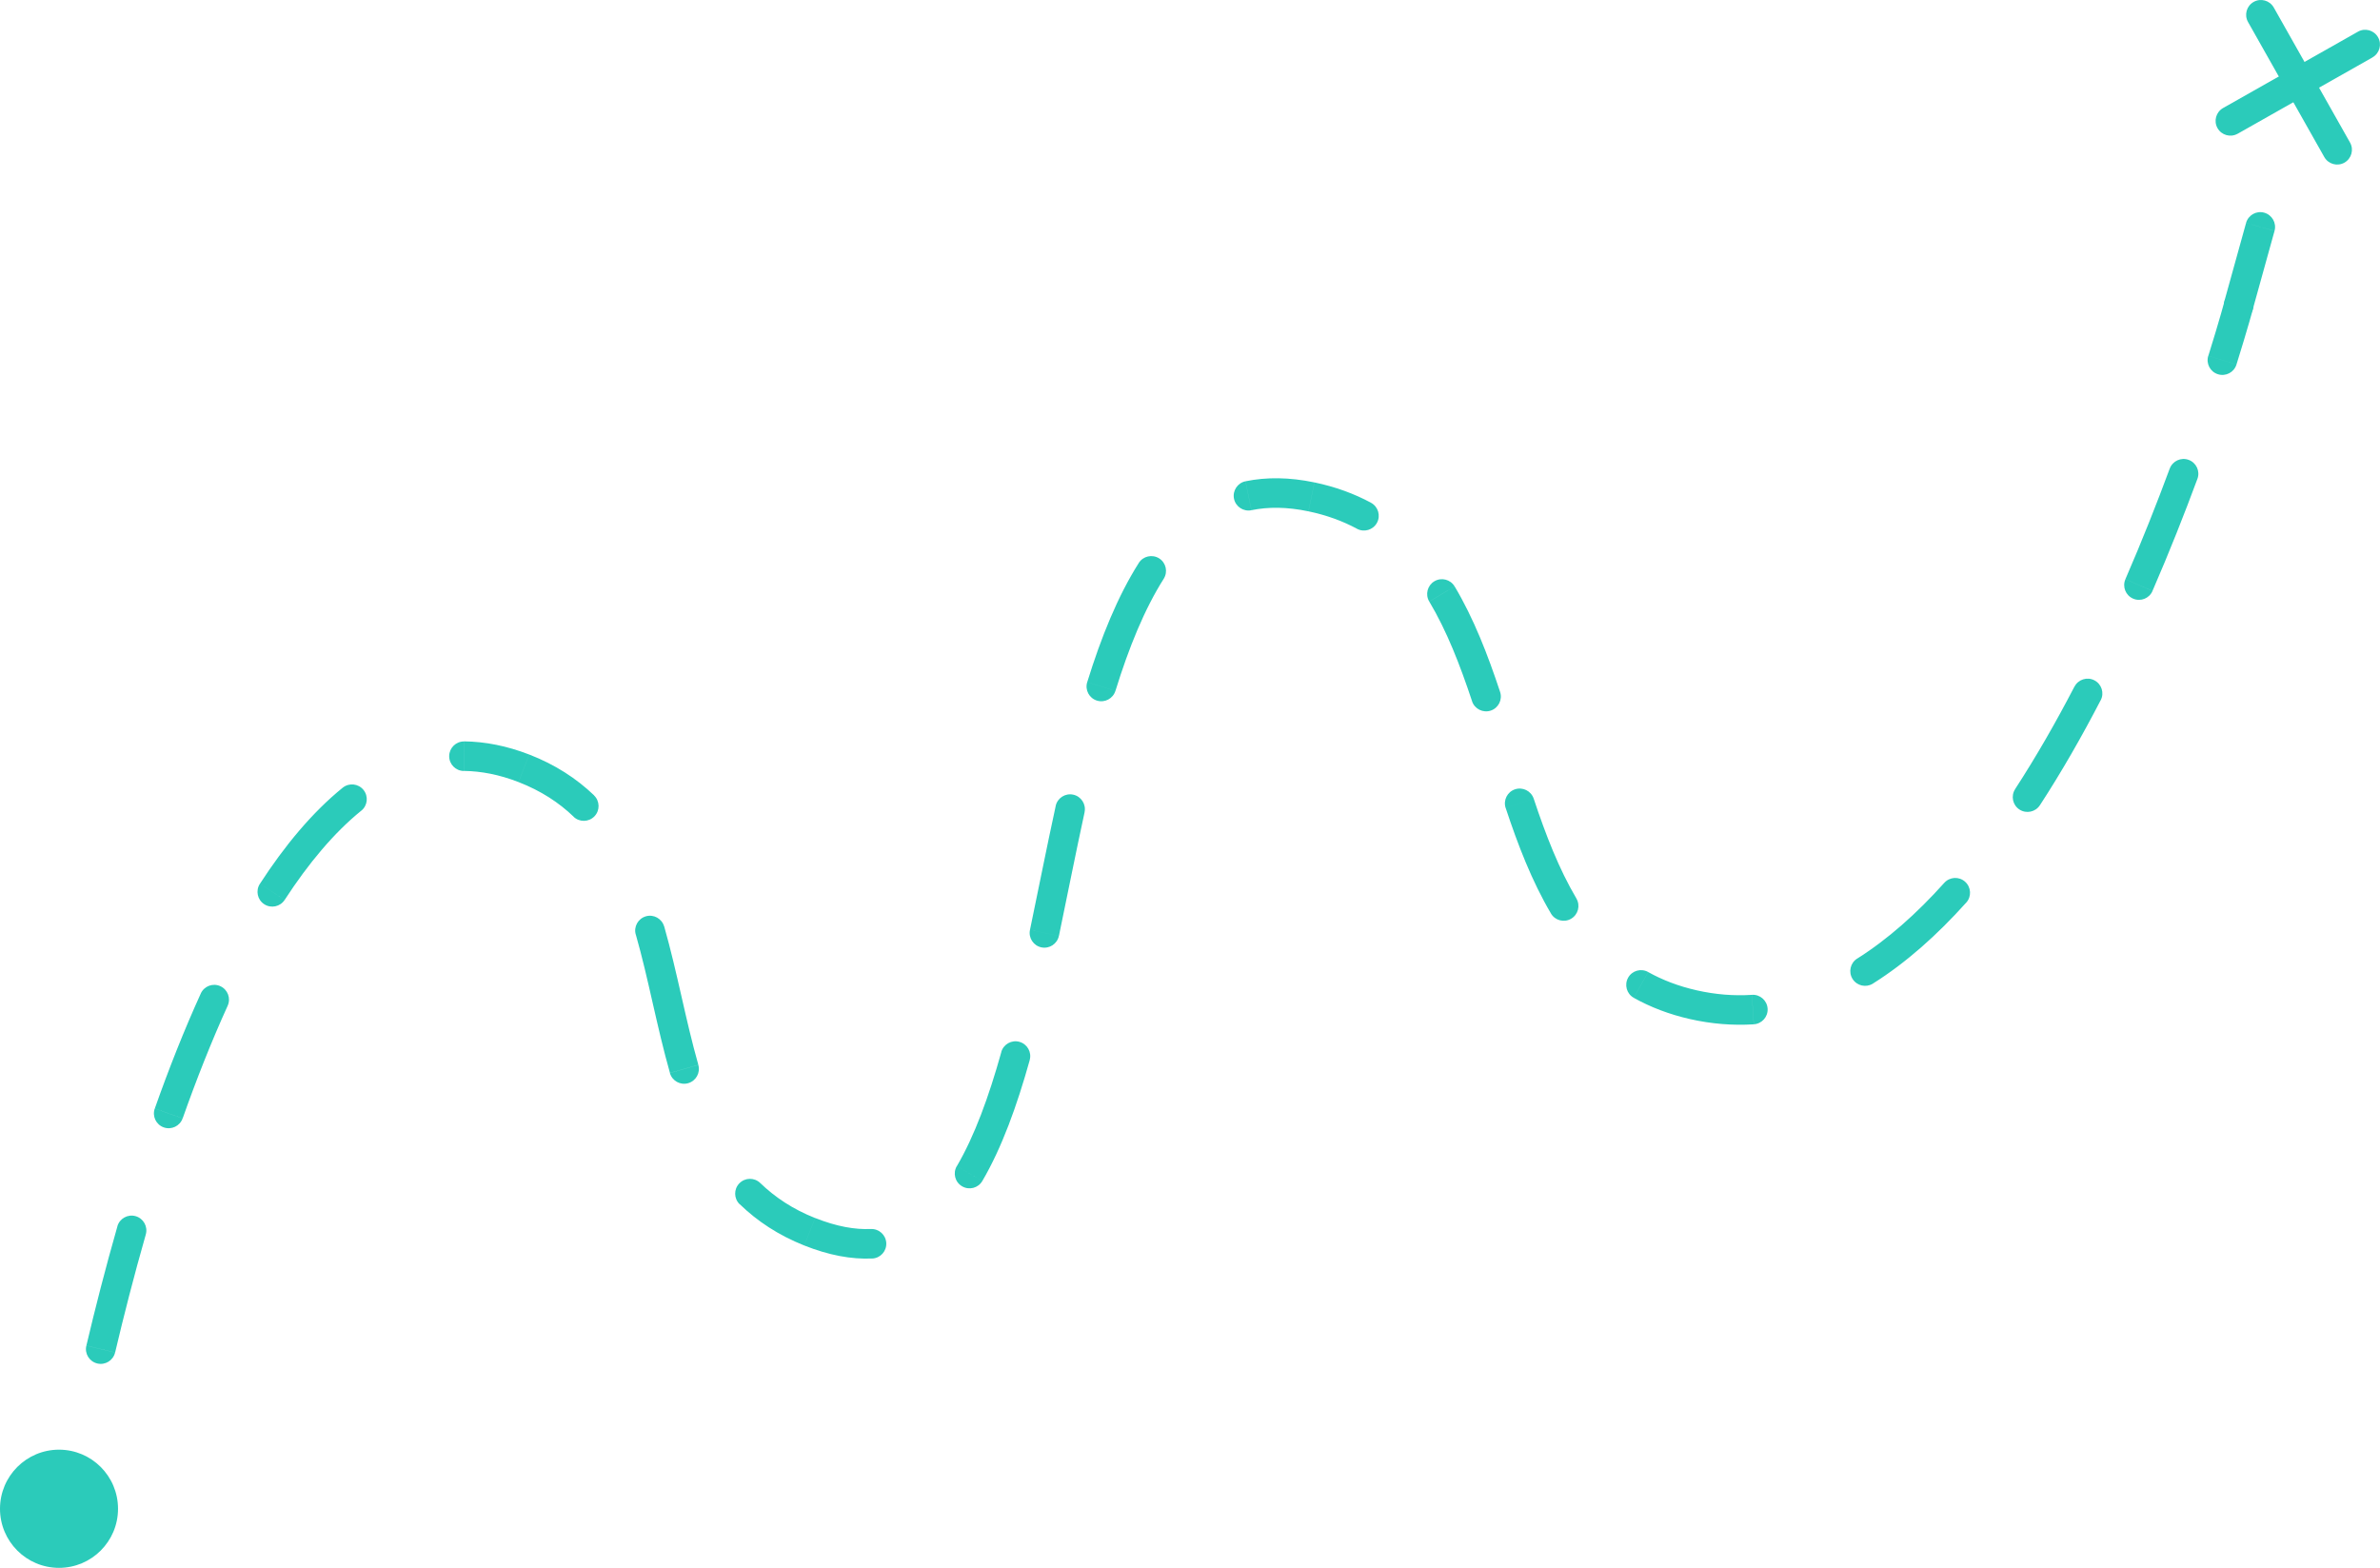 <?xml version="1.0" encoding="UTF-8"?><svg id="Layer_1" xmlns="http://www.w3.org/2000/svg" viewBox="0 0 644.49 424.55"><defs><style>.cls-1{fill:#2bcbba;}</style></defs><path class="cls-1" d="m605.62,98.72c1.52-4.85,2.67-8.75,3.45-11.44.39-1.35.68-2.39.88-3.1.1-.36.17-.63.22-.81.03-.09.04-.16.06-.21,0-.02.01-.04.01-.06,0,0,0-.01,0-.01,0,0,0,0,0,0,0,0,0,0,0,0,0,0,0,0,0,0t-3.86-1.03q-3.86-1.03-3.86-1.03h0s0,0,0,0c0,0,0,0,0,0,0,0,0,0,0,.01,0,0,0,.03-.01.05-.01.04-.03.11-.05.19-.05.17-.12.43-.21.77-.19.69-.47,1.7-.85,3.02-.76,2.64-1.89,6.47-3.39,11.26l7.63,2.39Zm-22.74,61.3c4.62-10.64,8.68-20.94,12.17-30.36l-7.5-2.78c-3.44,9.3-7.45,19.47-12,29.95l7.34,3.18Zm-30.49,58.03c5.92-9.09,11.41-18.71,16.46-28.44l-7.1-3.69c-4.96,9.54-10.32,18.92-16.07,27.76l6.71,4.36Zm-45.22,48.29c9.02-5.67,17.45-13.21,25.27-21.93l-5.95-5.34c-7.46,8.32-15.34,15.32-23.57,20.5l4.26,6.77Zm-49.53,9.61c5.88,1.33,11.64,1.77,17.27,1.42l-.5-7.98c-4.87.31-9.86-.07-15.01-1.24l-1.77,7.8Zm-15.22-5.75c4.52,2.52,9.57,4.47,15.22,5.75l1.77-7.8c-4.94-1.12-9.26-2.8-13.09-4.93l-3.9,6.99Zm-34.69-51.41c3.32,10.03,7.13,19.89,12.27,28.58l6.88-4.08c-4.7-7.94-8.29-17.17-11.56-27.02l-7.59,2.52Zm-20.69-55.9c4.72,7.9,8.31,17.12,11.59,26.99l7.59-2.52c-3.33-10.05-7.15-19.92-12.31-28.57l-6.87,4.1Zm-32.73-24.43c4.97,1.04,9.31,2.65,13.16,4.72l3.8-7.04c-4.55-2.45-9.63-4.32-15.32-5.51l-1.63,7.83Zm-15.42-.31c4.5-.92,9.59-.91,15.42.31l1.63-7.83c-6.74-1.41-12.95-1.48-18.66-.31l1.61,7.84Zm-36.83,48.92c3.65-11.79,7.88-22.17,13.08-30.36l-6.75-4.29c-5.73,9.03-10.22,20.16-13.97,32.28l7.64,2.37Zm-15.31,66.36c2.32-11.14,4.54-22.41,6.95-33.49l-7.82-1.7c-2.42,11.11-4.67,22.56-6.97,33.56l7.83,1.63Zm-20.74,66.37c5.28-9.01,9.37-20.35,12.84-32.76l-7.7-2.15c-3.4,12.16-7.27,22.74-12.03,30.87l6.9,4.05Zm-48.22,17.46c6.62,2.63,12.74,3.79,18.42,3.52l-.38-7.99c-4.29.2-9.27-.66-15.08-2.97l-2.95,7.43Zm-17.48-11.19c4.73,4.59,10.47,8.4,17.48,11.19l2.95-7.43c-6.05-2.4-10.89-5.64-14.87-9.49l-5.57,5.74Zm-28.14-73.02c1.71,5.98,3.13,12.19,4.57,18.53,1.44,6.3,2.91,12.73,4.68,18.96l7.69-2.19c-1.7-5.99-3.13-12.21-4.57-18.55-1.44-6.3-2.91-12.73-4.68-18.95l-7.69,2.19Zm-31.76-41.28c6.08,2.36,10.94,5.55,14.93,9.38l5.54-5.78c-4.76-4.56-10.52-8.32-17.57-11.06l-2.89,7.46Zm-14.8-3.02c4.68.06,9.6,1,14.8,3.02l2.89-7.46c-6.02-2.33-11.89-3.49-17.6-3.56l-.1,8Zm-48.51,34.91c6.43-9.89,13.35-18.16,20.75-24.16l-5.04-6.21c-8.25,6.69-15.71,15.68-22.42,26.02l6.71,4.36Zm-27.63,59.17c3.69-10.44,7.75-20.75,12.19-30.5l-7.28-3.32c-4.56,10.01-8.71,20.54-12.46,31.16l7.54,2.66Zm-18.29,63.39c2.33-9.9,5.1-20.74,8.31-31.97l-7.69-2.2c-3.25,11.36-6.05,22.33-8.41,32.33l7.79,1.84Zm-13.69,47.81q3.95.61,3.95.61s0,0,0,0c0,0,0,0,0,0,0,0,0,0,0,0,0,0,0,0,0-.01,0-.01,0-.03,0-.05,0-.04.02-.11.03-.2.03-.18.07-.46.13-.82.12-.72.29-1.8.53-3.19.47-2.78,1.19-6.83,2.15-11.88l-7.86-1.5c-.97,5.11-1.7,9.21-2.18,12.04-.24,1.41-.42,2.51-.54,3.25-.06.37-.11.66-.14.85-.02.1-.03.17-.03.22,0,.02,0,.04,0,.06,0,0,0,.01,0,.02,0,0,0,0,0,0,0,0,0,0,0,0,0,0,0,0,0,0t3.95.61ZM597.99,96.33c-.66,2.11.51,4.35,2.62,5.01,2.11.66,4.35-.51,5.01-2.62l-7.63-2.39Zm-2.94,33.34c.77-2.07-.29-4.37-2.36-5.14s-4.37.29-5.14,2.36l7.5,2.78Zm-19.5,27.17c-.88,2.03.05,4.38,2.08,5.26,2.03.88,4.38-.05,5.26-2.08l-7.34-3.18Zm-6.69,32.77c1.02-1.96.25-4.38-1.71-5.39-1.96-1.02-4.38-.25-5.39,1.71l7.1,3.69Zm-23.17,24.07c-1.2,1.85-.68,4.33,1.17,5.53,1.85,1.2,4.33.68,5.53-1.17l-6.71-4.36Zm-13.24,30.73c1.48-1.64,1.34-4.17-.31-5.65s-4.17-1.34-5.65.31l5.95,5.34Zm-29.53,15.15c-1.87,1.18-2.43,3.64-1.26,5.52,1.18,1.87,3.64,2.43,5.52,1.26l-4.26-6.77Zm-28,17.8c2.2-.14,3.88-2.04,3.74-4.24-.14-2.2-2.04-3.88-4.24-3.74l.5,7.98Zm-28.6-14.15c-1.93-1.08-4.37-.39-5.44,1.54s-.39,4.37,1.54,5.44l3.9-6.99Zm-26.33-15.84c1.13,1.9,3.58,2.53,5.48,1.4,1.9-1.13,2.53-3.58,1.4-5.48l-6.88,4.08Zm-4.67-31.1c-.7-2.1-2.96-3.23-5.06-2.54-2.1.7-3.23,2.96-2.54,5.06l7.59-2.52Zm-16.7-26.39c.7,2.1,2.96,3.23,5.06,2.54,2.1-.7,3.23-2.96,2.54-5.06l-7.59,2.52Zm-4.72-31.09c-1.13-1.9-3.59-2.52-5.48-1.39s-2.52,3.59-1.39,5.48l6.87-4.1Zm-26.44-15.61c1.94,1.05,4.37.32,5.42-1.62,1.05-1.94.32-4.37-1.62-5.42l-3.8,7.04Zm-30.18-12.86c-2.16.44-3.56,2.56-3.12,4.72.44,2.16,2.56,3.56,4.72,3.12l-1.61-7.84Zm-22.15,26.4c1.18-1.87.63-4.34-1.23-5.52-1.87-1.18-4.34-.63-5.52,1.23l6.75,4.29Zm-20.72,27.99c-.65,2.11.53,4.35,2.64,5,2.11.65,4.35-.53,5-2.64l-7.64-2.37Zm-.72,35.23c.47-2.16-.9-4.29-3.06-4.76-2.16-.47-4.29.9-4.76,3.06l7.82,1.7Zm-14.78,31.86c-.45,2.16.94,4.28,3.1,4.73,2.16.45,4.28-.94,4.73-3.1l-7.83-1.63Zm-.07,35.24c.59-2.13-.65-4.33-2.78-4.93s-4.33.65-4.93,2.78l7.7,2.15Zm-19.74,28.72c-1.12,1.91-.48,4.36,1.43,5.47,1.91,1.12,4.36.48,5.47-1.43l-6.9-4.05Zm-22.9,25.03c2.21-.11,3.91-1.98,3.8-4.19-.11-2.21-1.98-3.91-4.19-3.8l.38,7.99Zm-30.33-20.45c-1.59-1.54-4.12-1.5-5.66.09-1.54,1.59-1.5,4.12.09,5.66l5.57-5.74Zm-24.46-29.78c.6,2.12,2.82,3.36,4.94,2.75s3.36-2.82,2.75-4.94l-7.69,2.19Zm-1.56-39.69c-.61-2.12-2.82-3.36-4.94-2.75-2.12.61-3.36,2.82-2.75,4.94l7.69-2.19Zm-24.53-29.71c1.6,1.53,4.13,1.47,5.66-.12,1.53-1.6,1.47-4.13-.12-5.66l-5.54,5.78Zm-29.63-20.39c-2.21-.03-4.02,1.74-4.05,3.95-.03,2.21,1.74,4.02,3.95,4.05l.1-8Zm-27.85,18.75c1.72-1.39,1.98-3.91.59-5.63s-3.91-1.98-5.63-.59l5.04,6.21Zm-27.46,19.8c-1.2,1.85-.68,4.33,1.18,5.53,1.85,1.2,4.33.68,5.53-1.18l-6.71-4.36Zm-8.73,33.02c.92-2.01.03-4.38-1.98-5.3-2.01-.92-4.38-.03-5.3,1.98l7.28,3.32Zm-19.74,27.84c-.74,2.08.36,4.37,2.44,5.1s4.37-.36,5.1-2.44l-7.54-2.66Zm-2.43,34.09c.61-2.12-.62-4.34-2.75-4.95-2.12-.61-4.34.62-4.95,2.75l7.69,2.2Zm-16.1,30.13c-.51,2.15.83,4.3,2.98,4.81,2.15.51,4.3-.83,4.81-2.98l-7.79-1.84Zm.9,34.11c.41-2.17-1.01-4.26-3.18-4.68-2.17-.41-4.26,1.01-4.68,3.18l7.86,1.5Zm434.24-126.46l-.88,3.9.88-3.9Zm-103.39-137.5l.82-3.92-.82,3.92Zm-135.86,199l1.48-3.72-1.48,3.72Zm-77.42-125.5l-1.45,3.73,1.45-3.73Z"/><ellipse class="cls-1" cx="15.98" cy="408.55" rx="15.98" ry="16"/><path class="cls-1" d="m610.05,83.72l5.88-21.2-7.71-2.14-5.88,21.2,7.71,2.14Zm5.88-21.2c.59-2.13-.66-4.33-2.79-4.93s-4.33.66-4.92,2.78l7.71,2.14Zm-13.58,19.06c-.59,2.13.66,4.33,2.79,4.93s4.33-.66,4.92-2.78l-7.71-2.14Z"/><path class="cls-1" d="m636.37,38.59l-20.65-36.56-6.96,3.94,20.65,36.56,6.96-3.94Zm-20.65-36.56c-1.09-1.92-3.53-2.6-5.45-1.51-1.92,1.09-2.6,3.53-1.51,5.45l6.96-3.94Zm13.69,40.5c1.09,1.92,3.53,2.6,5.45,1.51,1.92-1.09,2.6-3.53,1.51-5.45l-6.96,3.94Z"/><path class="cls-1" d="m638.52,8.58l-36.52,20.67,3.94,6.97,36.52-20.67-3.94-6.97Zm-36.52,20.67c-1.92,1.09-2.6,3.53-1.51,5.45s3.53,2.6,5.45,1.51l-3.94-6.97Zm40.45-13.71c1.92-1.09,2.6-3.53,1.51-5.45s-3.53-2.6-5.45-1.51l3.94,6.97Z"/></svg>